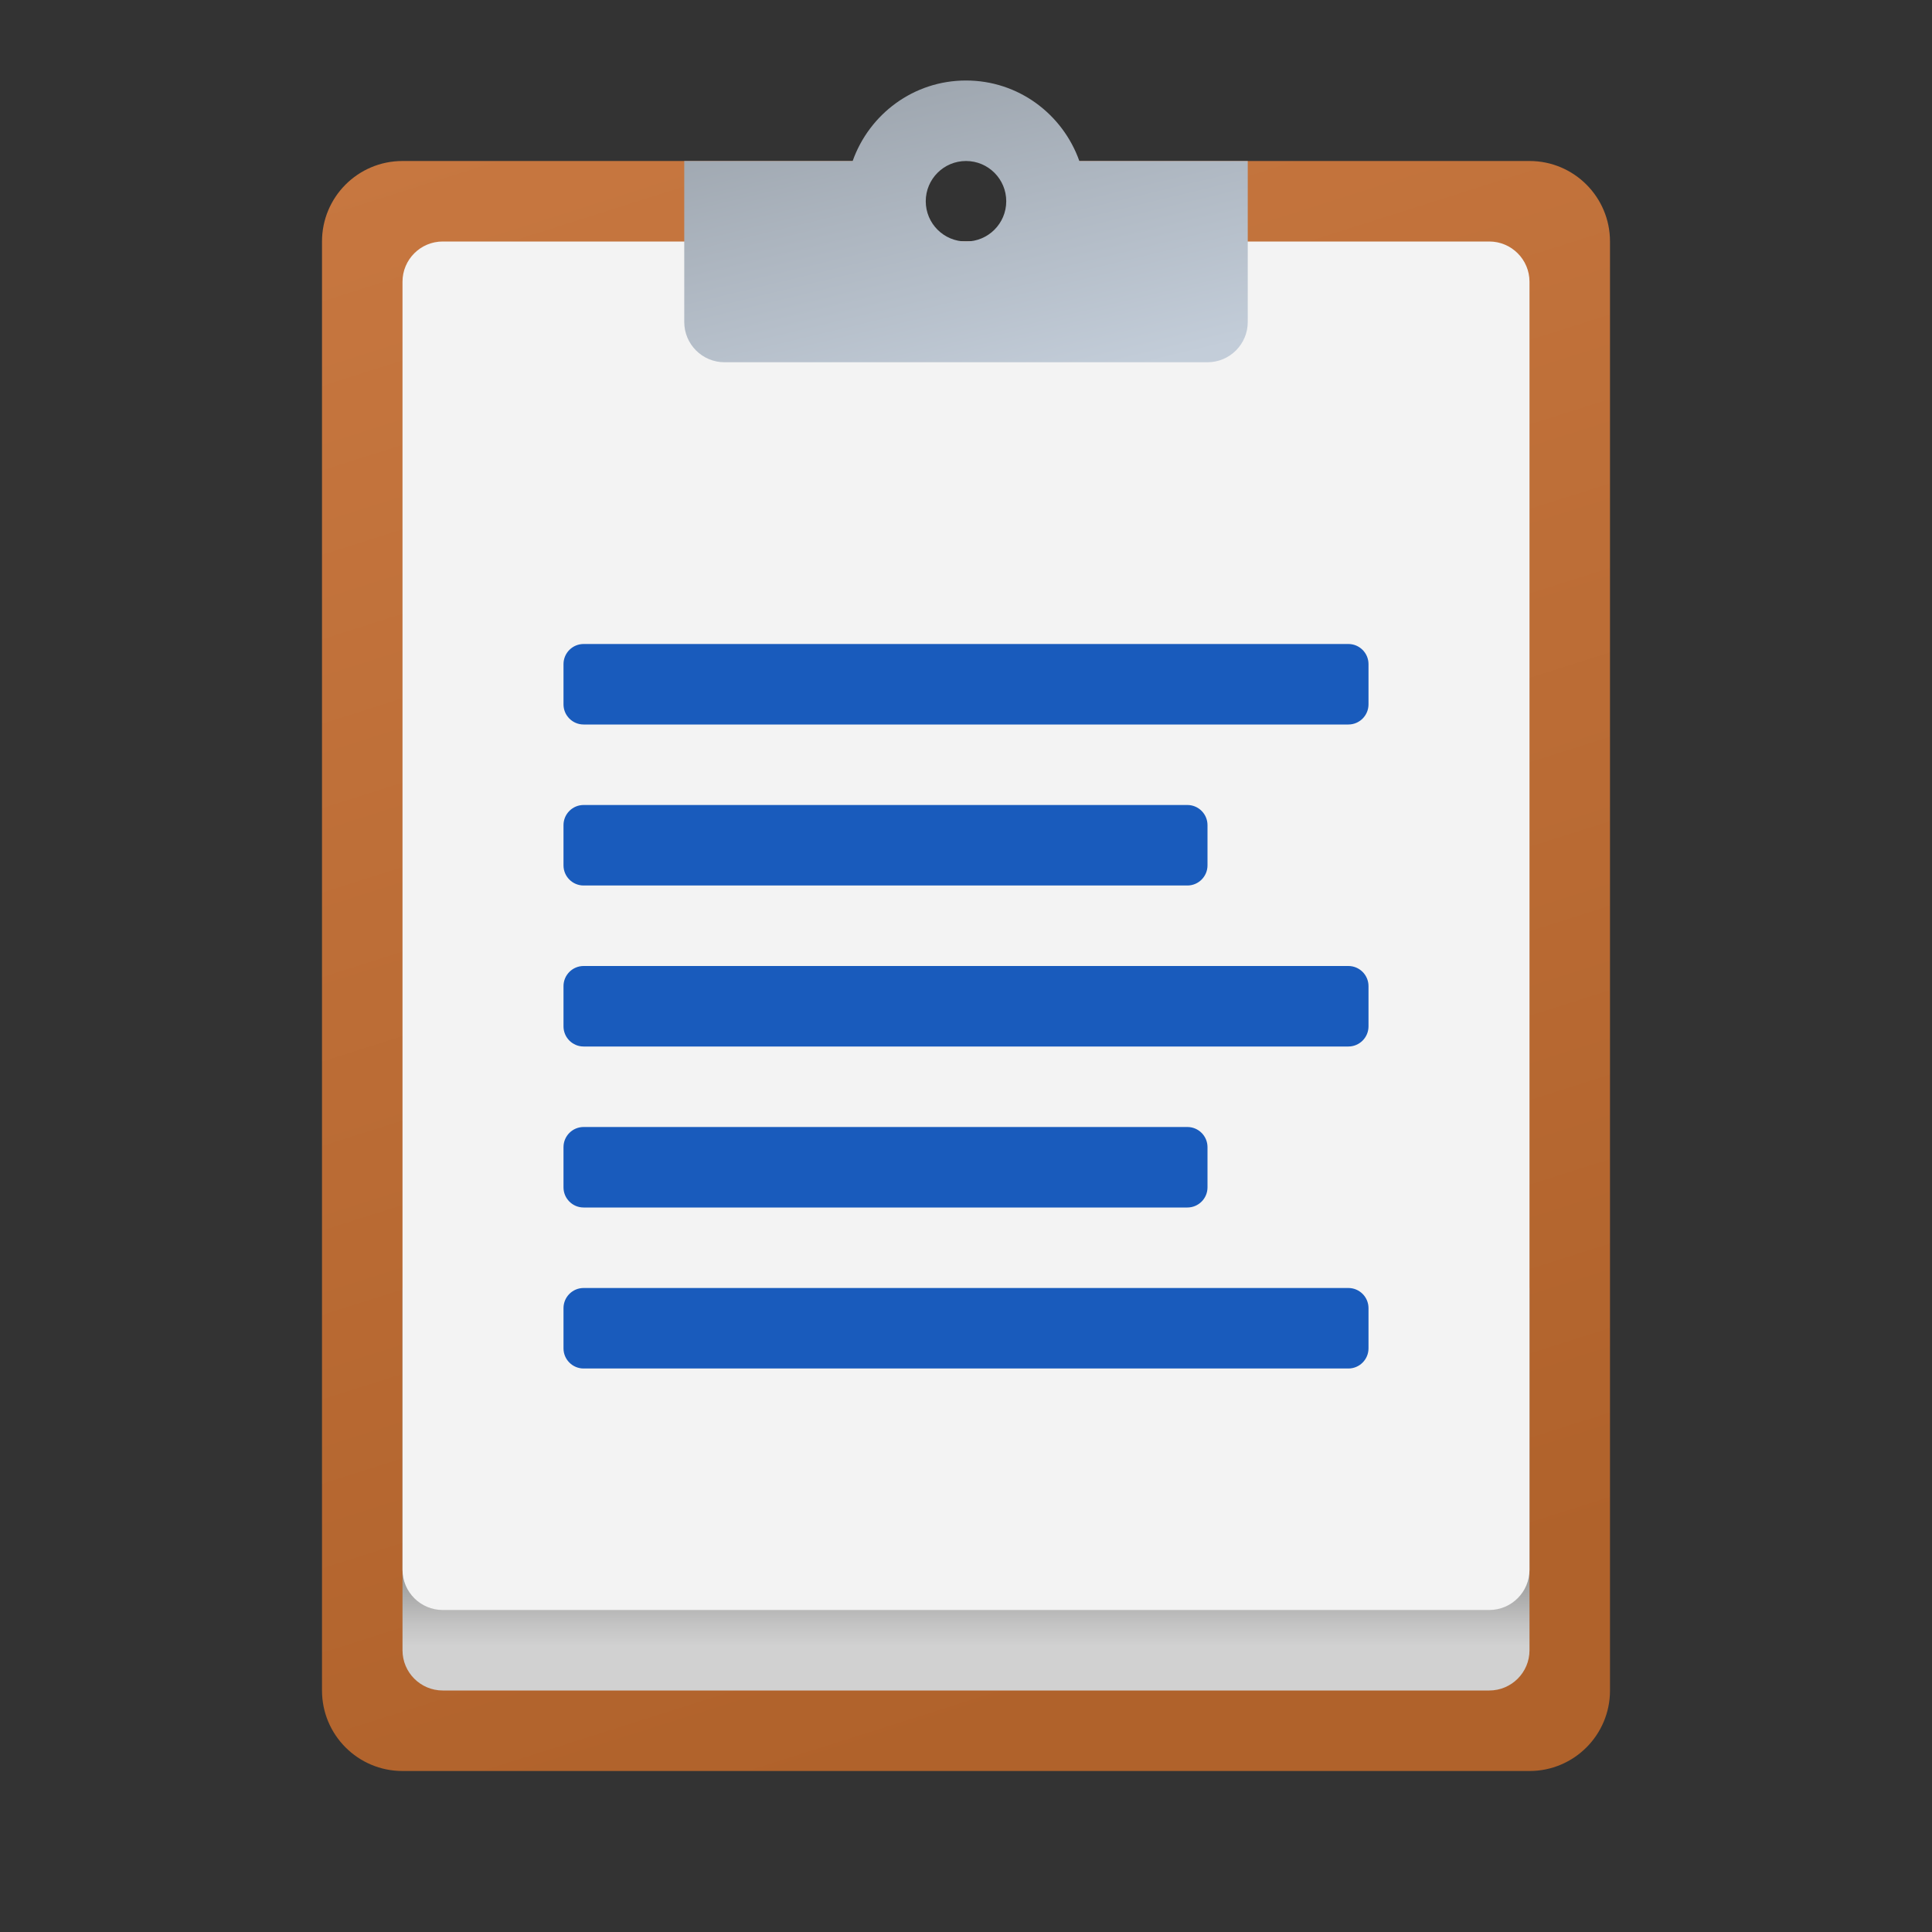<svg xmlns="http://www.w3.org/2000/svg" viewBox="0 0 48 48"><rect x="0" y="0" width="48" height="48" fill="#333333" stroke="none"/><linearGradient id="5ZgoauAm0Af~S_pzhyE~la" x1="16.86" x2="29.576" y1="75.533" y2="115.546" gradientTransform="translate(0 -74)" gradientUnits="userSpaceOnUse"><stop offset="0" stop-color="#c77740"/><stop offset="1" stop-color="#b0622b"/></linearGradient><path fill="url(#5ZgoauAm0Af~S_pzhyE~la)" d="M38,4H26c0,1.105-0.895,2-2,2s-2-0.895-2-2H10C8.895,4,8,4.895,8,6v36c0,1.105,0.895,2,2,2 h28c1.105,0,2-0.895,2-2V6C40,4.895,39.105,4,38,4z"/><linearGradient id="5ZgoauAm0Af~S_pzhyE~lb" x1="24" x2="24" y1="110.966" y2="114.893" gradientTransform="translate(0 -74)" gradientUnits="userSpaceOnUse"><stop offset=".442" stop-color="#878786"/><stop offset=".594" stop-color="#9f9f9e"/><stop offset=".859" stop-color="#c3c3c3"/><stop offset="1" stop-color="#d1d1d1"/></linearGradient><path fill="url(#5ZgoauAm0Af~S_pzhyE~lb)" d="M37,42H11c-0.552,0-1-0.448-1-1v-9h28v9C38,41.552,37.552,42,37,42z"/><path fill="#f3f3f3" d="M37,40H11c-0.552,0-1-0.448-1-1V7c0-0.552,0.448-1,1-1h26c0.552,0,1,0.448,1,1v32 C38,39.552,37.552,40,37,40z"/><linearGradient id="5ZgoauAm0Af~S_pzhyE~lc" x1="-452.93" x2="-451.046" y1="-334.928" y2="-327.091" gradientTransform="rotate(180 -214 -162.5)" gradientUnits="userSpaceOnUse"><stop offset="0" stop-color="#c3cdd9"/><stop offset="1" stop-color="#9fa7b0"/></linearGradient><path fill="url(#5ZgoauAm0Af~S_pzhyE~lc)" d="M31,8V4h-4.184C26.403,2.837,25.304,2,24,2s-2.403,0.837-2.816,2H17v4c0,0.552,0.448,1,1,1 h12C30.552,9,31,8.552,31,8z M24,4c0.552,0,1,0.448,1,1s-0.448,1-1,1s-1-0.448-1-1S23.448,4,24,4z"/><path fill="#195bbc" d="M33.5,18h-19c-0.276,0-0.5-0.224-0.5-0.5v-1c0-0.276,0.224-0.5,0.5-0.5h19 c0.276,0,0.5,0.224,0.5,0.5v1C34,17.776,33.776,18,33.5,18z"/><path fill="#195bbc" d="M29.5,22h-15c-0.276,0-0.5-0.224-0.5-0.5v-1c0-0.276,0.224-0.5,0.5-0.5h15 c0.276,0,0.5,0.224,0.5,0.5v1C30,21.776,29.776,22,29.5,22z"/><path fill="#195bbc" d="M33.5,26h-19c-0.276,0-0.5-0.224-0.5-0.5v-1c0-0.276,0.224-0.5,0.5-0.5h19 c0.276,0,0.5,0.224,0.5,0.5v1C34,25.776,33.776,26,33.5,26z"/><path fill="#195bbc" d="M33.5,34h-19c-0.276,0-0.5-0.224-0.5-0.5v-1c0-0.276,0.224-0.5,0.5-0.5h19 c0.276,0,0.5,0.224,0.5,0.5v1C34,33.776,33.776,34,33.5,34z"/><path fill="#195bbc" d="M29.5,30h-15c-0.276,0-0.5-0.224-0.5-0.5v-1c0-0.276,0.224-0.5,0.5-0.5h15 c0.276,0,0.5,0.224,0.5,0.5v1C30,29.776,29.776,30,29.5,30z"/></svg>